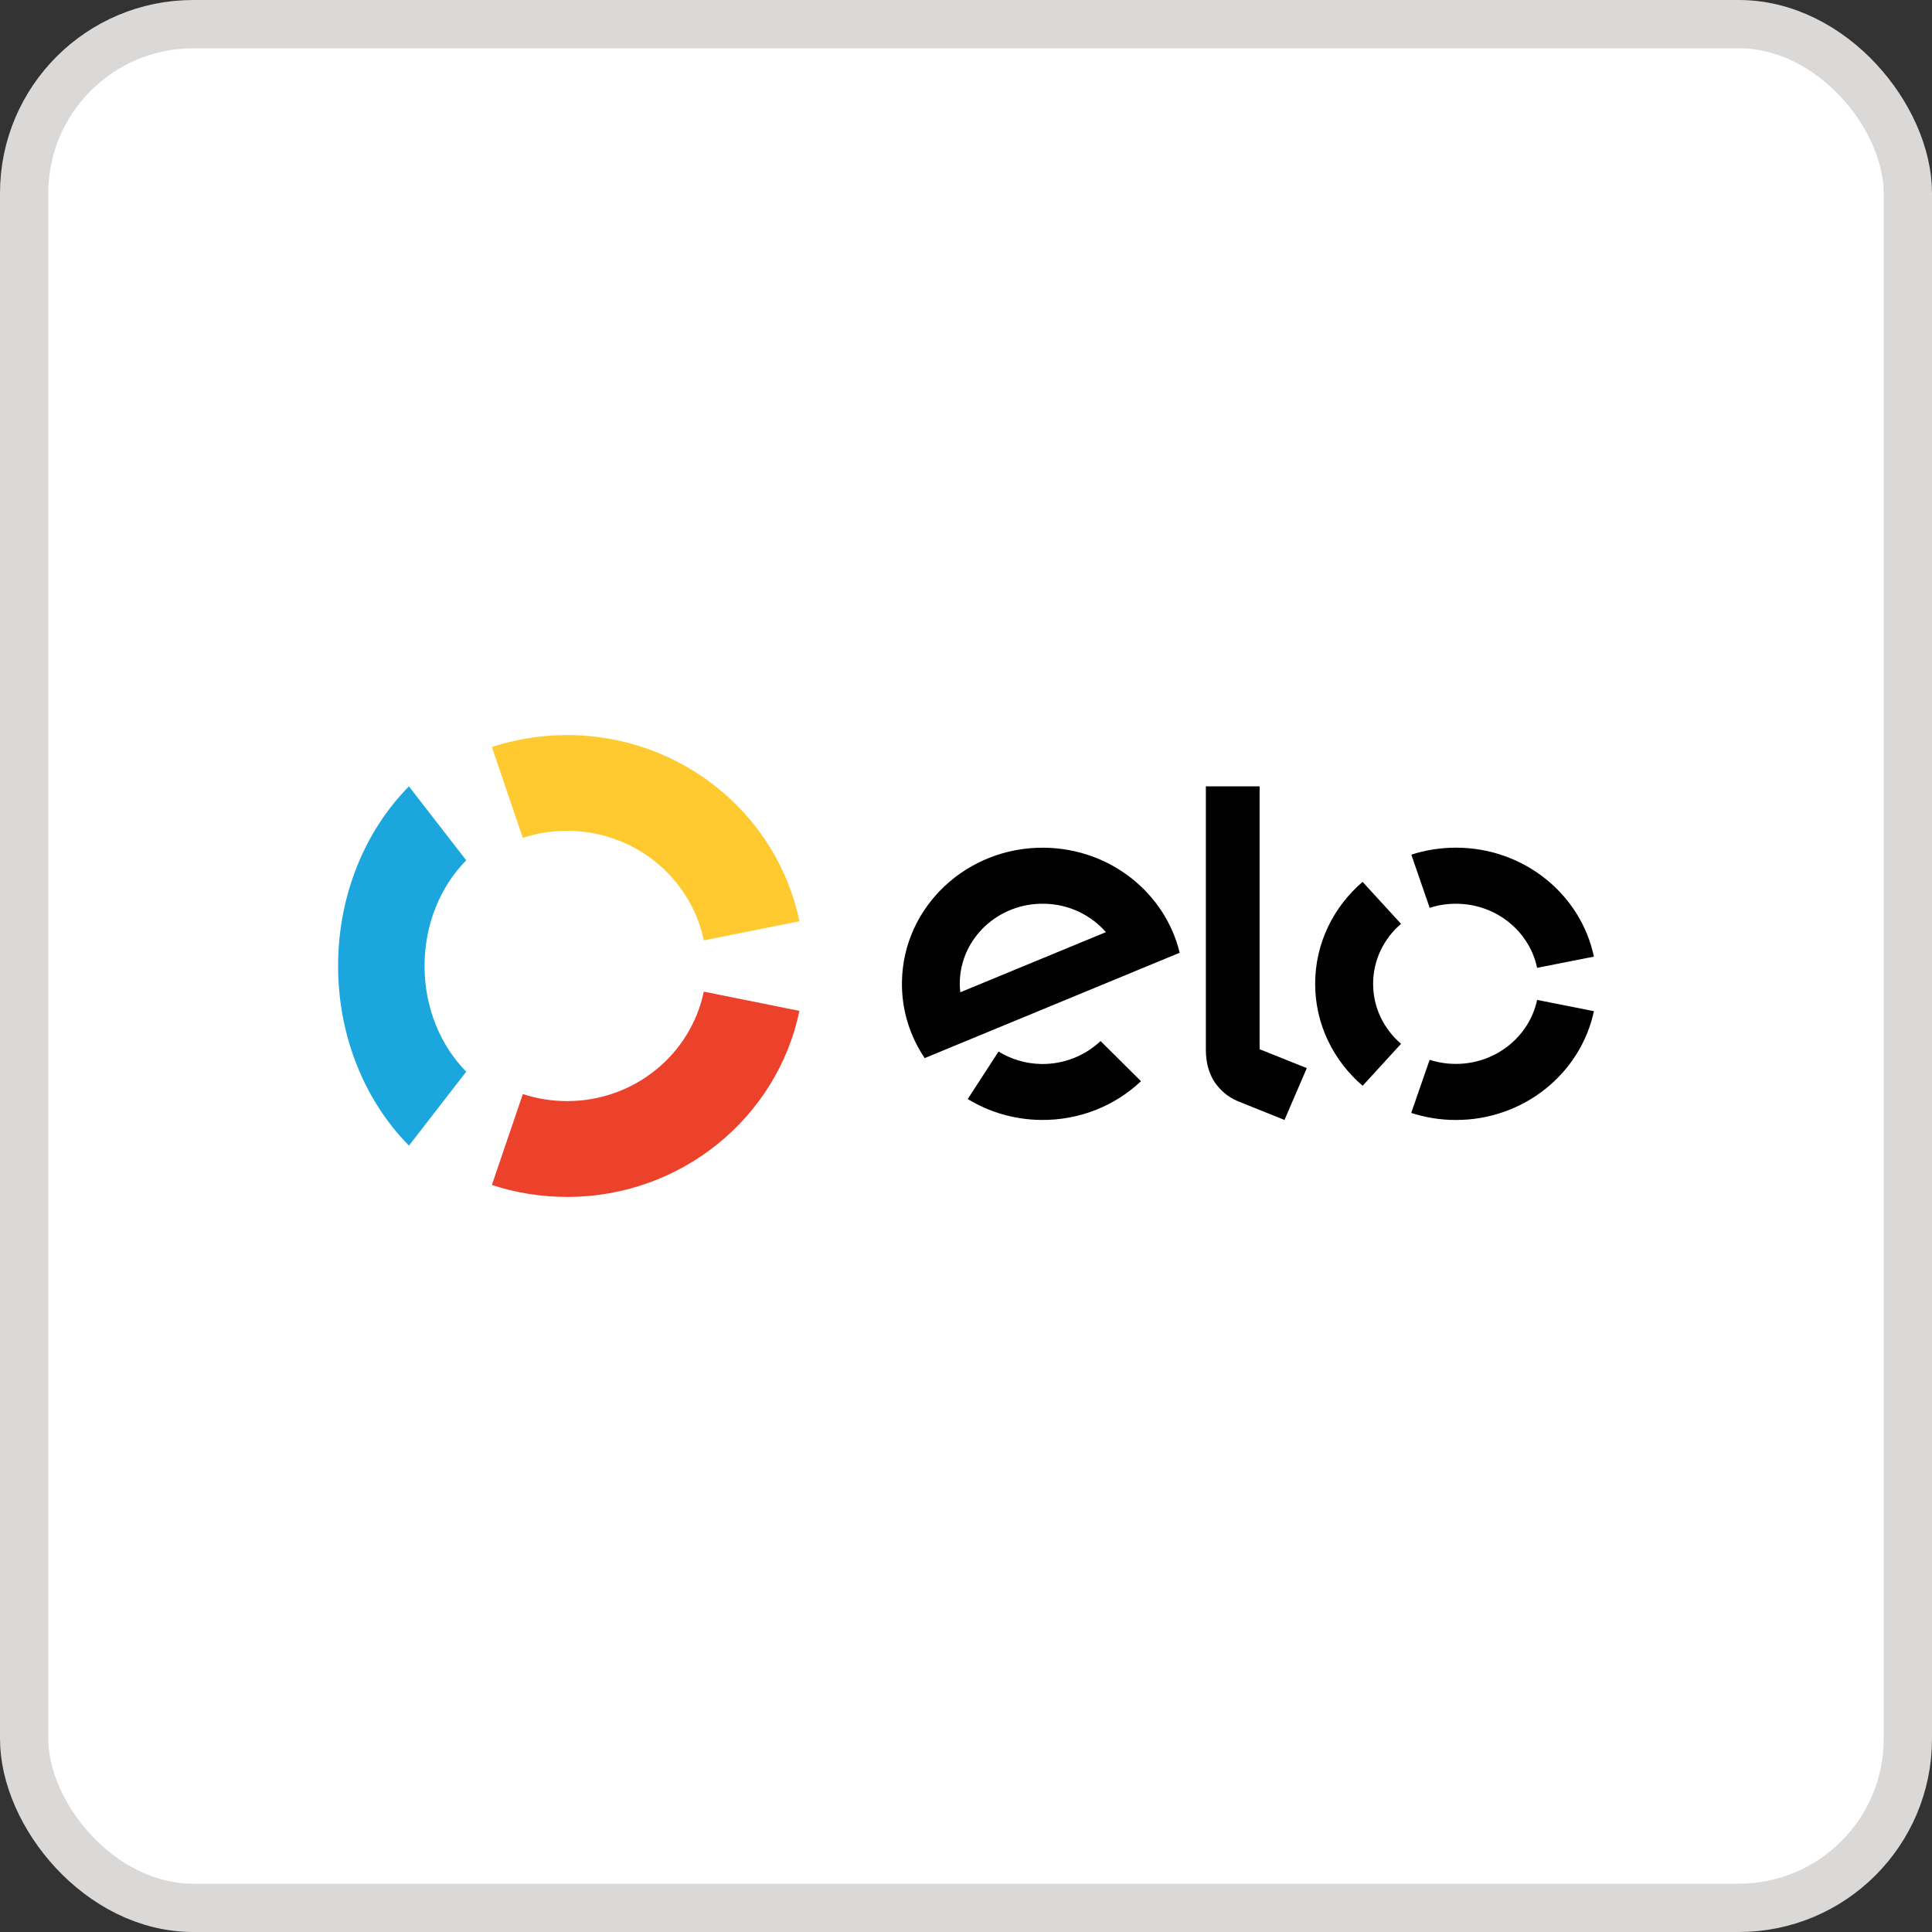 <svg width="40" height="40" viewBox="0 0 40 40" fill="none" xmlns="http://www.w3.org/2000/svg">
<rect x="0" y="0" width="40" height="40" fill="#333333" stroke="none"/>
<rect x="0.5" y="0.5" width="39" height="39" rx="3.5" fill="white"/>
<rect x="0.5" y="0.5" width="39" height="39" rx="3.5" stroke="#DBD9D7"/>
<path d="M10.824 17.347C11.112 17.252 11.42 17.201 11.74 17.201C13.137 17.201 14.303 18.175 14.571 19.469L16.551 19.073C16.097 16.874 14.116 15.219 11.74 15.219C11.196 15.219 10.672 15.306 10.184 15.466L10.824 17.347Z" fill="#FECA2F"/>
<path d="M8.467 23.719L9.653 22.188C9.124 21.652 8.79 20.871 8.79 19.999C8.79 19.129 9.123 18.347 9.653 17.812L8.466 16.281C7.567 17.191 7 18.52 7 19.999C7 21.48 7.568 22.809 8.467 23.719Z" fill="#1BA7DE"/>
<path d="M14.571 20.531C14.303 21.825 13.138 22.797 11.742 22.797C11.421 22.797 11.113 22.746 10.825 22.651L10.184 24.533C10.673 24.694 11.197 24.781 11.742 24.781C14.115 24.781 16.095 23.127 16.551 20.929L14.571 20.531Z" fill="#EC412A"/>
<path fill-rule="evenodd" clip-rule="evenodd" d="M26.079 16.281V21.723L27.056 22.114L26.594 23.187L25.628 22.799C25.411 22.708 25.264 22.569 25.153 22.413C25.046 22.252 24.966 22.033 24.966 21.738V16.281H26.079ZM18.674 20.325C18.698 18.769 20.023 17.527 21.631 17.551C22.996 17.572 24.127 18.496 24.424 19.726L19.145 21.907C18.839 21.454 18.664 20.909 18.674 20.325ZM19.882 20.544C19.874 20.478 19.869 20.411 19.871 20.344C19.886 19.427 20.666 18.695 21.614 18.711C22.13 18.717 22.587 18.946 22.897 19.299L19.882 20.544ZM22.786 21.554C22.468 21.853 22.036 22.035 21.56 22.029C21.233 22.023 20.931 21.929 20.674 21.771L20.036 22.754C20.473 23.021 20.988 23.179 21.543 23.187C22.351 23.199 23.087 22.892 23.623 22.385L22.786 21.554ZM30.143 18.711C29.953 18.711 29.77 18.74 29.6 18.796L29.22 17.695C29.51 17.601 29.82 17.55 30.143 17.55C31.554 17.55 32.73 18.519 33 19.806L31.824 20.038C31.665 19.28 30.973 18.711 30.143 18.711ZM28.212 22.48L29.007 21.611C28.652 21.307 28.429 20.863 28.429 20.369C28.429 19.875 28.652 19.431 29.007 19.127L28.211 18.258C27.608 18.775 27.229 19.529 27.229 20.369C27.229 21.209 27.609 21.963 28.212 22.48ZM30.143 22.027C30.972 22.027 31.664 21.458 31.824 20.702L33 20.935C32.728 22.22 31.552 23.188 30.143 23.188C29.82 23.188 29.509 23.136 29.218 23.042L29.599 21.942C29.77 21.997 29.953 22.027 30.143 22.027Z" fill="black"/>
</svg>
